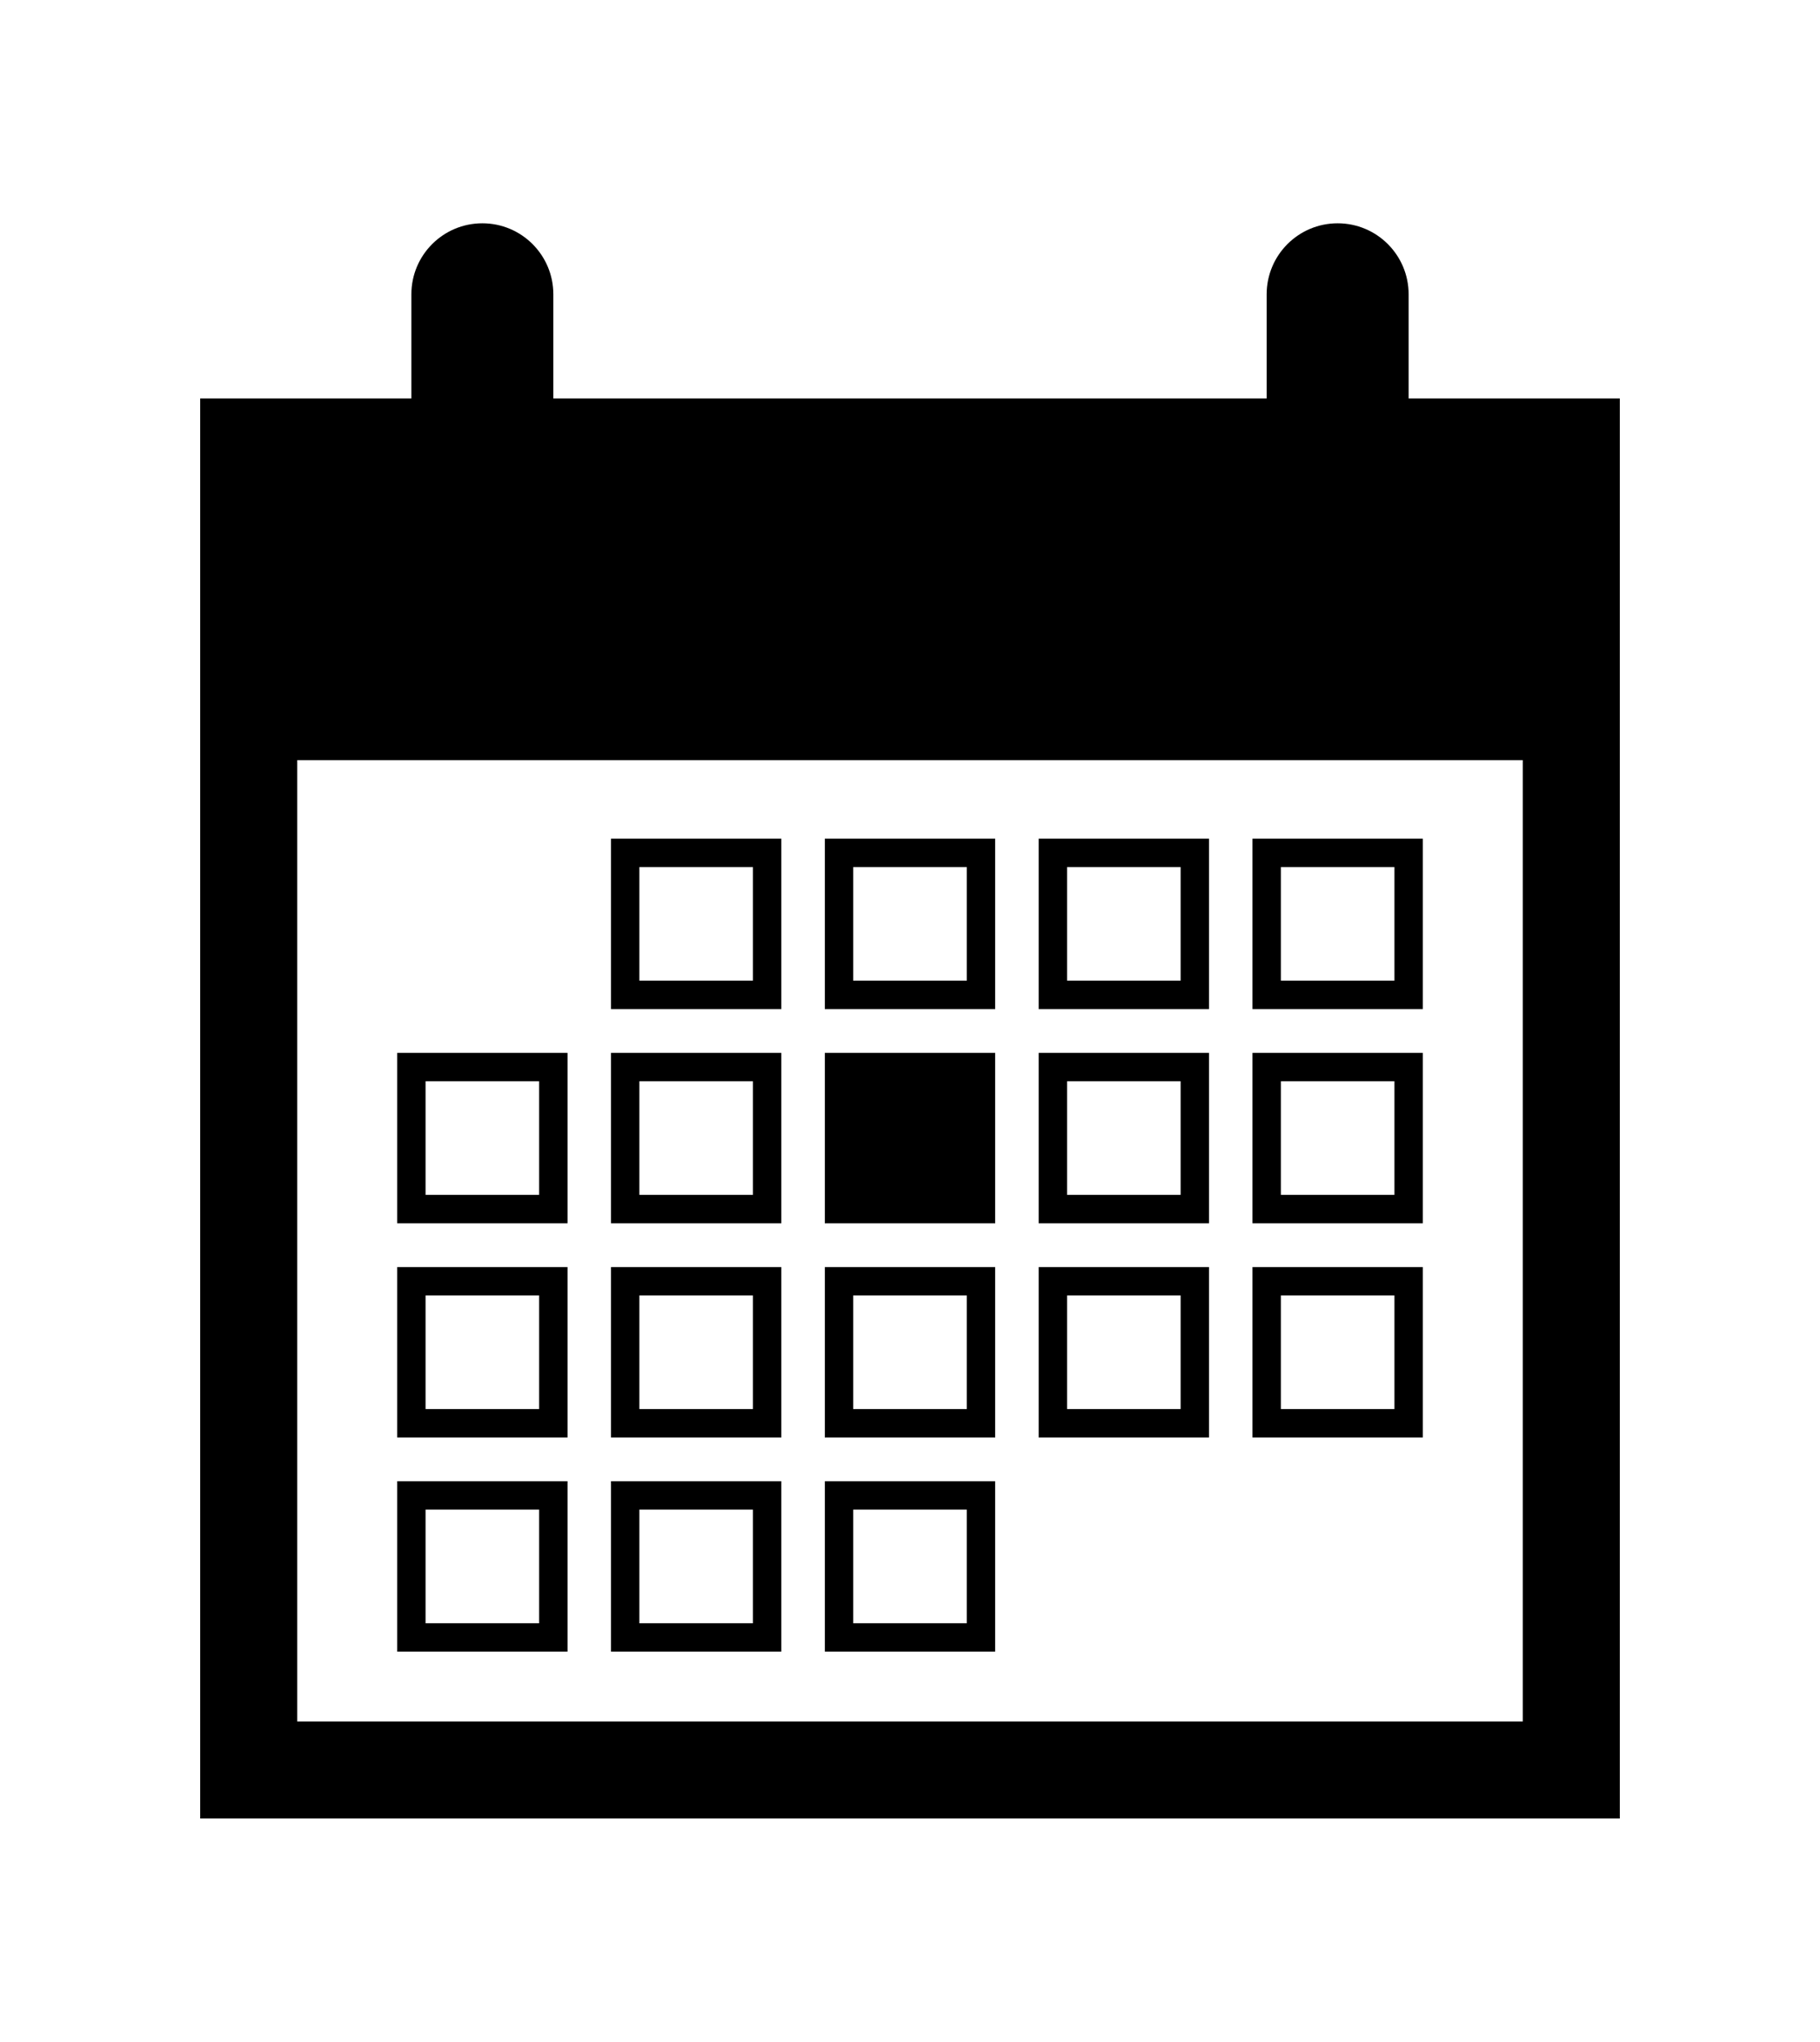 <?xml version="1.0" ?>
<svg xmlns="http://www.w3.org/2000/svg" xmlns:ev="http://www.w3.org/2001/xml-events" xmlns:xlink="http://www.w3.org/1999/xlink" baseProfile="full" enable-background="new 0 0 100 100" height="600px" version="1.1" viewBox="0 0 100 100" width="535px" x="0px" xml:space="preserve" y="0px">
	<defs/>
	<path d="M 77.397,15.81 L 77.397,10.09 C 77.397,7.936 75.651,6.19 73.497,6.19 C 71.343,6.19 69.597,7.936 69.597,10.09 L 69.597,15.81 L 30.403,15.81 L 30.403,10.09 C 30.403,7.936 28.657,6.19 26.503,6.19 C 24.349,6.19 22.603,7.936 22.603,10.09 L 22.603,15.81 L 11.0,15.81 L 11.0,93.81 L 89.0,93.81 L 89.0,15.81 L 77.397,15.81 L 77.397,15.81 M 83.668,88.478 L 16.332,88.478 L 16.332,35.676 L 83.668,35.676 L 83.668,88.478" fill="#000000"/>
	<path d="M 42.931,39.99 L 33.571,39.99 L 33.571,49.35 L 42.931,49.35 L 42.931,39.99 M 41.371,47.79 L 35.131,47.79 L 35.131,41.55 L 41.371,41.55 L 41.371,47.79" fill="#000000"/>
	<path d="M 54.68,39.99 L 45.32,39.99 L 45.32,49.35 L 54.68,49.35 L 54.68,39.99 M 53.12,47.79 L 46.88,47.79 L 46.88,41.55 L 53.12,41.55 L 53.12,47.79" fill="#000000"/>
	<path d="M 66.429,39.99 L 57.069,39.99 L 57.069,49.35 L 66.429,49.35 L 66.429,39.99 M 64.869,47.79 L 58.629,47.79 L 58.629,41.55 L 64.869,41.55 L 64.869,47.79" fill="#000000"/>
	<path d="M 78.177,39.99 L 68.817,39.99 L 68.817,49.35 L 78.177,49.35 L 78.177,39.99 M 76.618,47.79 L 70.378,47.79 L 70.378,41.55 L 76.618,41.55 L 76.618,47.79" fill="#000000"/>
	<path d="M 31.183,51.755 L 21.823,51.755 L 21.823,61.115 L 31.183,61.115 L 31.183,51.755 M 29.622,59.555 L 23.382,59.555 L 23.382,53.315 L 29.622,53.315 L 29.622,59.555" fill="#000000"/>
	<path d="M 42.931,51.755 L 33.571,51.755 L 33.571,61.115 L 42.931,61.115 L 42.931,51.755 M 41.371,59.555 L 35.131,59.555 L 35.131,53.315 L 41.371,53.315 L 41.371,59.555" fill="#000000"/>
	<path d="M 66.429,51.755 L 57.069,51.755 L 57.069,61.115 L 66.429,61.115 L 66.429,51.755 M 64.869,59.555 L 58.629,59.555 L 58.629,53.315 L 64.869,53.315 L 64.869,59.555" fill="#000000"/>
	<path d="M 78.177,51.755 L 68.817,51.755 L 68.817,61.115 L 78.177,61.115 L 78.177,51.755 M 76.618,59.555 L 70.378,59.555 L 70.378,53.315 L 76.618,53.315 L 76.618,59.555" fill="#000000"/>
	<path d="M 31.183,63.52 L 21.823,63.52 L 21.823,72.88 L 31.183,72.88 L 31.183,63.52 M 29.622,71.32 L 23.382,71.32 L 23.382,65.08 L 29.622,65.08 L 29.622,71.32" fill="#000000"/>
	<path d="M 42.931,63.52 L 33.571,63.52 L 33.571,72.88 L 42.931,72.88 L 42.931,63.52 M 41.371,71.32 L 35.131,71.32 L 35.131,65.08 L 41.371,65.08 L 41.371,71.32" fill="#000000"/>
	<path d="M 54.68,63.52 L 45.32,63.52 L 45.32,72.88 L 54.68,72.88 L 54.68,63.52 M 53.12,71.32 L 46.88,71.32 L 46.88,65.08 L 53.12,65.08 L 53.12,71.32" fill="#000000"/>
	<path d="M 66.429,63.52 L 57.069,63.52 L 57.069,72.88 L 66.429,72.88 L 66.429,63.52 M 64.869,71.32 L 58.629,71.32 L 58.629,65.08 L 64.869,65.08 L 64.869,71.32" fill="#000000"/>
	<path d="M 78.177,63.52 L 68.817,63.52 L 68.817,72.88 L 78.177,72.88 L 78.177,63.52 M 76.618,71.32 L 70.378,71.32 L 70.378,65.08 L 76.618,65.08 L 76.618,71.32" fill="#000000"/>
	<path d="M 31.183,75.285 L 21.823,75.285 L 21.823,84.645 L 31.183,84.645 L 31.183,75.285 M 29.622,83.085 L 23.382,83.085 L 23.382,76.845 L 29.622,76.845 L 29.622,83.085" fill="#000000"/>
	<path d="M 42.931,75.285 L 33.571,75.285 L 33.571,84.645 L 42.931,84.645 L 42.931,75.285 M 41.371,83.085 L 35.131,83.085 L 35.131,76.845 L 41.371,76.845 L 41.371,83.085" fill="#000000"/>
	<path d="M 54.68,75.285 L 45.32,75.285 L 45.32,84.645 L 54.68,84.645 L 54.68,75.285 M 53.12,83.085 L 46.88,83.085 L 46.88,76.845 L 53.12,76.845 L 53.12,83.085" fill="#000000"/>
	<path d="M 45.32,51.755 L 54.68,51.755 L 54.68,61.115 L 45.32,61.115 L 45.32,51.755" fill="#000000" height="9.36" width="9.36" x="45.32" y="51.755"/>
</svg>
